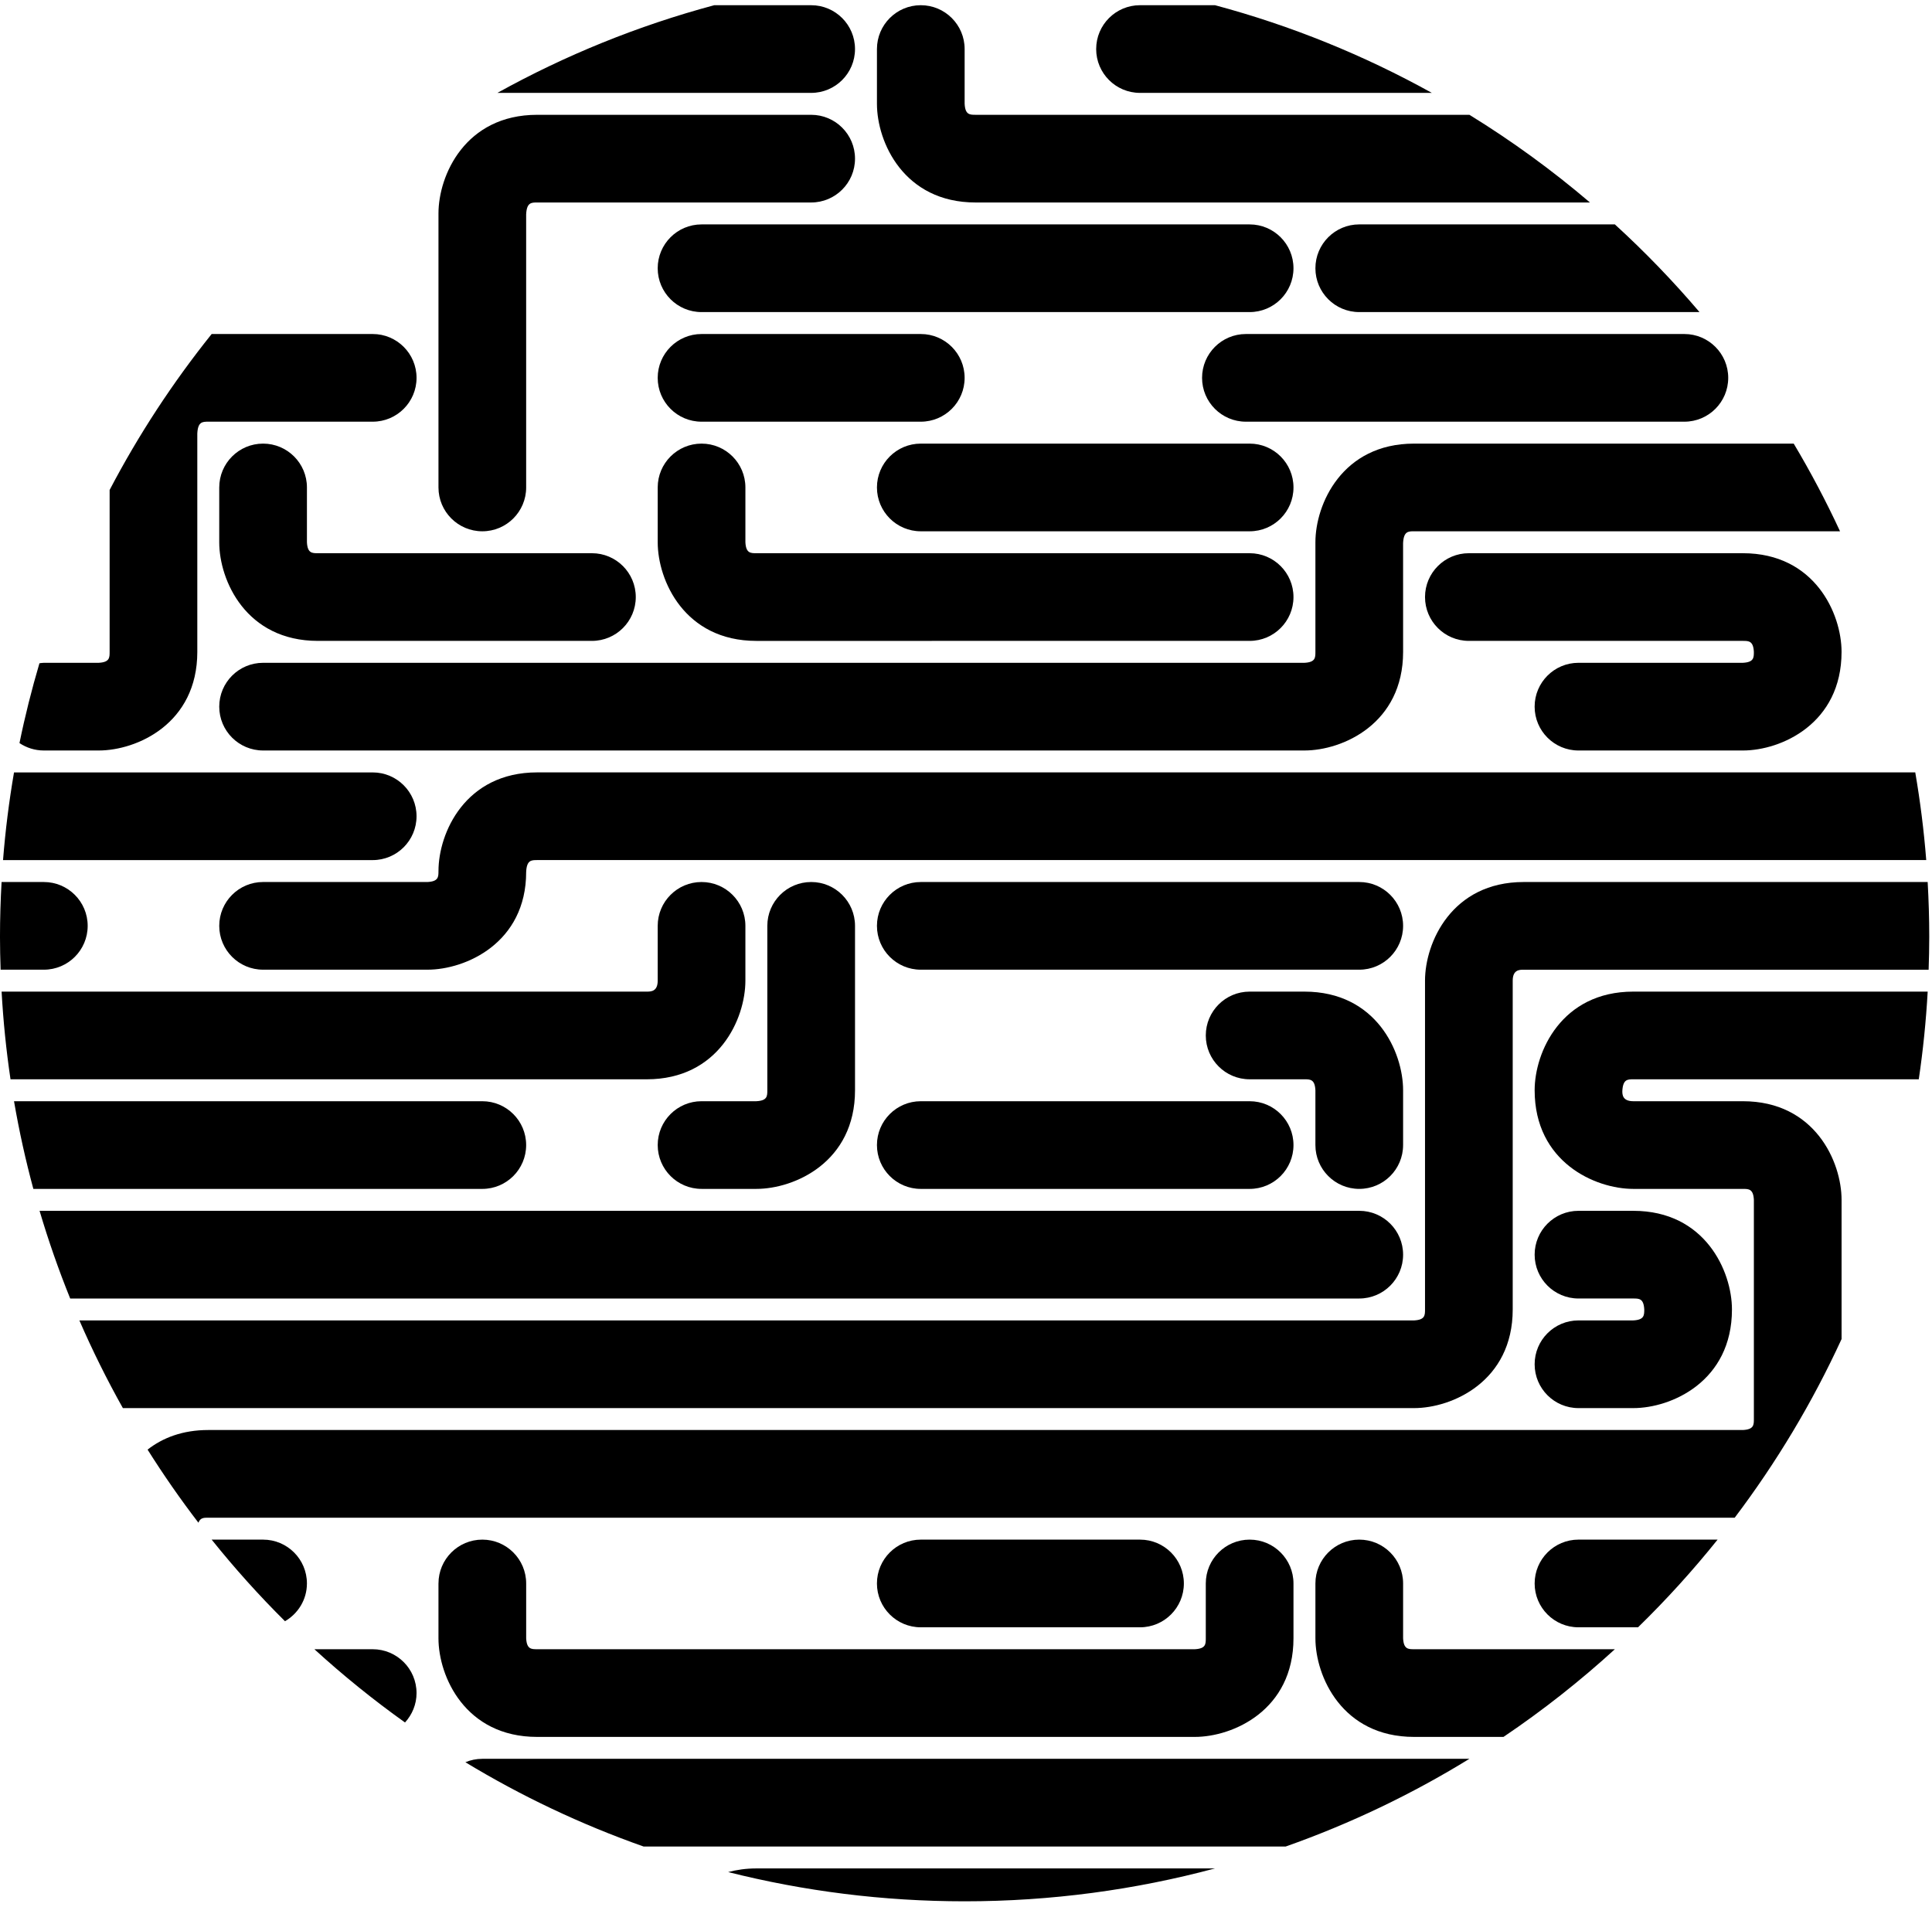 <svg height="232" viewBox="0 0 235 232" width="235" xmlns="http://www.w3.org/2000/svg"><g transform="matrix(1 0 0 -1 -66 911)"><path d="m2.965 0h6.667c4.639 0 12 3.257 12 12l-.001 26.556c.069 1.444.628 1.444 1.335 1.444h20c2.945 0 5.333 2.388 5.333 5.333s-2.388 5.333-5.333 5.333h-19.588c-4.72-5.887-8.884-12.237-12.412-18.973v-19.693c0-.707 0-1.265-1.333-1.333h-6.667c-.184 0-.359-.036-.537-.055-.94-3.183-1.756-6.42-2.428-9.711.849-.568 1.868-.901 2.965-.901" transform="translate(68.368 819.7)"/><path d="m38.165 0c2.945 0 5.333 2.388 5.333 5.333s-2.388 5.333-5.333 5.333h-11.788c-9.299-2.492-18.141-6.097-26.377-10.667z" transform="translate(126.501 899.7)"/><path d="m13.333 5.333c0-2.945 2.388-5.333 5.333-5.333h20c4.639 0 12 3.257 12 12 0 4.639-3.257 12-12 12h-33.333c-2.945 0-5.333-2.388-5.333-5.333s2.388-5.333 5.333-5.333h33.333c.707 0 1.265 0 1.333-1.333 0-.707 0-1.265-1.333-1.333h-20c-2.945 0-5.333-2.388-5.333-5.333" transform="translate(239.333 819.7)"/><path d="m50.667 5.333c0 2.945-2.388 5.333-5.333 5.333h-40c-2.945 0-5.333-2.388-5.333-5.333s2.388-5.333 5.333-5.333h40c2.945 0 5.333 2.388 5.333 5.333" transform="translate(172.667 766.367)"/><path d="m18.667 37.333c-2.945 0-5.333-2.388-5.333-5.333v-20c0-.707 0-1.265-1.333-1.333h-6.667c-2.945 0-5.333-2.388-5.333-5.333s2.388-5.333 5.333-5.333h6.667c4.639 0 12 3.257 12 12v20c0 2.945-2.388 5.333-5.333 5.333" transform="translate(146 766.367)"/><path d="m24 5.333v6.667c0 4.639-3.257 12-12 12h-6.667c-2.945 0-5.333-2.388-5.333-5.333s2.388-5.333 5.333-5.333h6.667c.707 0 1.265 0 1.333-1.333v-6.667c0-2.945 2.388-5.333 5.333-5.333s5.333 2.388 5.333 5.333" transform="translate(212.667 766.367)"/><path d="m64 5.333c0 2.945-2.388 5.333-5.333 5.333h-53.333c-2.945 0-5.333-2.388-5.333-5.333s2.388-5.333 5.333-5.333h53.333c2.945 0 5.333 2.388 5.333 5.333" transform="translate(172.667 793.034)"/><path d="m50.667 45.333c0 2.945-2.388 5.333-5.333 5.333h-33.333c-8.743 0-12-7.361-12-12v-33.333c0-2.945 2.388-5.333 5.333-5.333s5.333 2.388 5.333 5.333l-.001 33.223c.069 1.444.628 1.444 1.335 1.444h33.333c2.945 0 5.333 2.388 5.333 5.333" transform="translate(119.333 846.367)"/><path d="m5.333 0h66.667c2.945 0 5.333 2.388 5.333 5.333s-2.388 5.333-5.333 5.333h-66.667c-2.945 0-5.333-2.388-5.333-5.333s2.388-5.333 5.333-5.333" transform="translate(146 873.034)"/><path d="m0 5.333c0-2.945 2.388-5.333 5.333-5.333h35.499c-8.236 4.569-17.079 8.175-26.377 10.667h-9.121c-2.945 0-5.333-2.388-5.333-5.333" transform="translate(199.333 899.7)"/><path d="m0 18.667v-6.667c0-4.639 3.257-12 12-12h33.333c2.945 0 5.333 2.388 5.333 5.333s-2.388 5.333-5.333 5.333h-33.333c-.707 0-1.265 0-1.333 1.333v6.667c0 2.945-2.388 5.333-5.333 5.333s-5.333-2.388-5.333-5.333" transform="translate(92.667 833.034)"/><path d="m10.667 12v6.667c0 2.945-2.388 5.333-5.333 5.333s-5.333-2.388-5.333-5.333v-6.667c0-4.639 3.257-12 12-12h74.728c-4.596 3.917-9.497 7.488-14.664 10.667h-60.064c-.707 0-1.265 0-1.333 1.333" transform="translate(172.667 886.367)"/><path d="m72 0c2.945 0 5.333 2.388 5.333 5.333s-2.388 5.333-5.333 5.333h-60c-.707 0-1.265 0-1.333 1.333v6.667c0 2.945-2.388 5.333-5.333 5.333s-5.333-2.388-5.333-5.333v-6.667c0-4.639 3.257-12 12-12z" transform="translate(146 833.034)"/><path d="m0 5.333c0-2.945 2.388-5.333 5.333-5.333h41.387c-3.207 3.768-6.643 7.333-10.295 10.667h-31.092c-2.945 0-5.333-2.388-5.333-5.333" transform="translate(226 873.034)"/><path d="m50.667 5.333c0 2.945-2.388 5.333-5.333 5.333h-40c-2.945 0-5.333-2.388-5.333-5.333s2.388-5.333 5.333-5.333h40c2.945 0 5.333 2.388 5.333 5.333" transform="translate(172.667 846.367)"/><path d="m0 18.667v-6.667c0-4.639 3.257-12 12-12h80c4.639 0 12 3.257 12 12v6.667c0 2.945-2.388 5.333-5.333 5.333-2.945 0-5.333-2.388-5.333-5.333v-6.667c0-.707 0-1.265-1.333-1.333h-80c-.707 0-1.265 0-1.333 1.333v6.667c0 2.945-2.388 5.333-5.333 5.333s-5.333-2.388-5.333-5.333" transform="translate(119.333 699.7)"/><path d="m36.425 10.667h-24.425c-.707 0-1.265 0-1.333 1.333v6.667c0 2.945-2.388 5.333-5.333 5.333s-5.333-2.388-5.333-5.333v-6.667c0-4.639 3.259-12 12-12h10.877c4.779 3.224 9.305 6.793 13.548 10.667" transform="translate(226 699.7)"/><path d="m0 5.333c0-2.945 2.388-5.333 5.333-5.333h26.667c2.945 0 5.333 2.388 5.333 5.333s-2.388 5.333-5.333 5.333h-26.667c-2.945 0-5.333-2.388-5.333-5.333" transform="translate(172.667 713.034)"/><path d="m11.588 4.593c0 2.945-2.388 5.333-5.333 5.333h-6.255c2.785-3.475 5.763-6.792 8.921-9.927 1.587.924 2.667 2.624 2.667 4.593" transform="translate(91.745 713.774)"/><path d="m3.431 4c-1.259 0-2.392-.167-3.431-.443 9.205-2.32 18.84-3.557 28.764-3.557 10.535 0 20.741 1.396 30.455 4z" transform="translate(154.569 679.7)"/><path d="m191.511 37.333h-46.177c-8.743 0-12-7.361-12-12v-13.333c0-.707 0-1.265-1.333-1.333h-126.667c-2.945 0-5.333-2.388-5.333-5.333s2.388-5.333 5.333-5.333h126.667c4.639 0 12 3.257 12 12l-.003 13.223c.069 1.444.628 1.444 1.336 1.444h51.813c-1.7 3.663-3.581 7.221-5.636 10.667" transform="translate(92.667 819.7)"/><path d="m2.06 10.667c-.731 0-1.427-.148-2.06-.415 6.801-4.121 14.057-7.564 21.671-10.252h78.112c7.865 2.776 15.347 6.363 22.341 10.667z" transform="translate(122.607 686.367)"/><path d="m12.425 3.579c0 2.945-2.388 5.333-5.333 5.333h-7.092c3.488-3.184 7.168-6.163 11.023-8.912.863.948 1.403 2.196 1.403 3.579" transform="translate(104.241 701.455)"/><path d="m0 5.333c0-2.945 2.388-5.333 5.333-5.333h7.243c3.439 3.353 6.672 6.916 9.679 10.667h-16.921c-2.945 0-5.333-2.388-5.333-5.333" transform="translate(252.667 713.034)"/><path d="m162.344 0c4.639 0 12 3.257 12 12v40c0 1.333.835 1.333 1.333 1.333h49.257c.045 1.329.076 2.661.076 4 0 2.239-.069 4.46-.193 6.667h-49.14c-8.743 0-12-7.361-12-12v-40c0-.707 0-1.265-1.333-1.333h-162.344c1.587-3.656 3.355-7.215 5.291-10.667z" transform="translate(75.656 739.7)"/><path d="m.076 0h5.257c2.945 0 5.333 2.388 5.333 5.333s-2.388 5.333-5.333 5.333h-5.14c-.124-2.207-.193-4.428-.193-6.667 0-1.339.031-2.671.076-4" transform="translate(65.999 793.034)"/><path d="m56.961 0c2.945 0 5.333 2.388 5.333 5.333s-2.388 5.333-5.333 5.333h-56.961c.621-3.615 1.408-7.172 2.352-10.667z" transform="translate(67.705 766.367)"/><path d="m7.383.612h185.667c5.077 6.719 9.447 14 13 21.733v16.933c0 4.639-3.257 12-12 12h-13.333c-1.333 0-1.333.835-1.335 1.223.069 1.444.628 1.444 1.335 1.444h34.723c.52 3.508.883 7.065 1.084 10.667h-35.807c-8.743 0-12-7.361-12-12 0-8.743 7.361-12 12-12h13.333c.707 0 1.265 0 1.333-1.333v-26.667c0-.707 0-1.265-1.333-1.333h-186.667c-3.136 0-5.556-.956-7.383-2.385 1.927-3.063 3.992-6.031 6.185-8.893.22.612.667.612 1.197.612" transform="translate(83.951 725.755)"/><path d="m44.964 0c2.945 0 5.333 2.388 5.333 5.333s-2.388 5.333-5.333 5.333h-43.628c-.603-3.505-1.052-7.061-1.336-10.667z" transform="translate(66.369 806.367)"/><path d="m1.084 0h77.389c8.743 0 12 7.361 12 12v6.667c0 2.945-2.388 5.333-5.333 5.333-2.945 0-5.333-2.388-5.333-5.333v-6.667c0-1.333-.835-1.333-1.333-1.333h-78.473c.201-3.601.564-7.159 1.084-10.667" transform="translate(66.193 779.7)"/><path d="m0 5.333c0-2.945 2.388-5.333 5.333-5.333h6.667c4.639 0 12 3.257 12 12 0 4.639-3.257 12-12 12h-6.667c-2.945 0-5.333-2.388-5.333-5.333s2.388-5.333 5.333-5.333h6.667c.707 0 1.265 0 1.333-1.333 0-.707 0-1.265-1.333-1.333h-6.667c-2.945 0-5.333-2.388-5.333-5.333" transform="translate(252.667 739.7)"/><path d="m26.667 12c0-.707 0-1.265-1.333-1.333h-20c-2.945 0-5.333-2.388-5.333-5.333s2.388-5.333 5.333-5.333h20c4.639 0 12 3.256 11.999 11.887v.003c.069 1.444.628 1.444 1.335 1.444h168.964c-.284 3.605-.733 7.161-1.336 10.667h-167.628c-8.743 0-12-7.361-12-12" transform="translate(92.667 793.034)"/><path d="m165.855 5.333c0 2.945-2.388 5.333-5.333 5.333h-160.521c1.075-3.632 2.319-7.191 3.725-10.667h156.796c2.945 0 5.333 2.388 5.333 5.333" transform="translate(70.812 753.034)"/><path d="m0 5.333c0-2.945 2.388-5.333 5.333-5.333h26.667c2.945 0 5.333 2.388 5.333 5.333s-2.388 5.333-5.333 5.333h-26.667c-2.945 0-5.333-2.388-5.333-5.333" transform="translate(146 859.7)"/><path d="m64 5.333c0 2.945-2.388 5.333-5.333 5.333h-53.333c-2.945 0-5.333-2.388-5.333-5.333s2.388-5.333 5.333-5.333h53.333c2.945 0 5.333 2.388 5.333 5.333" transform="translate(212.213 859.7)"/></g></svg>